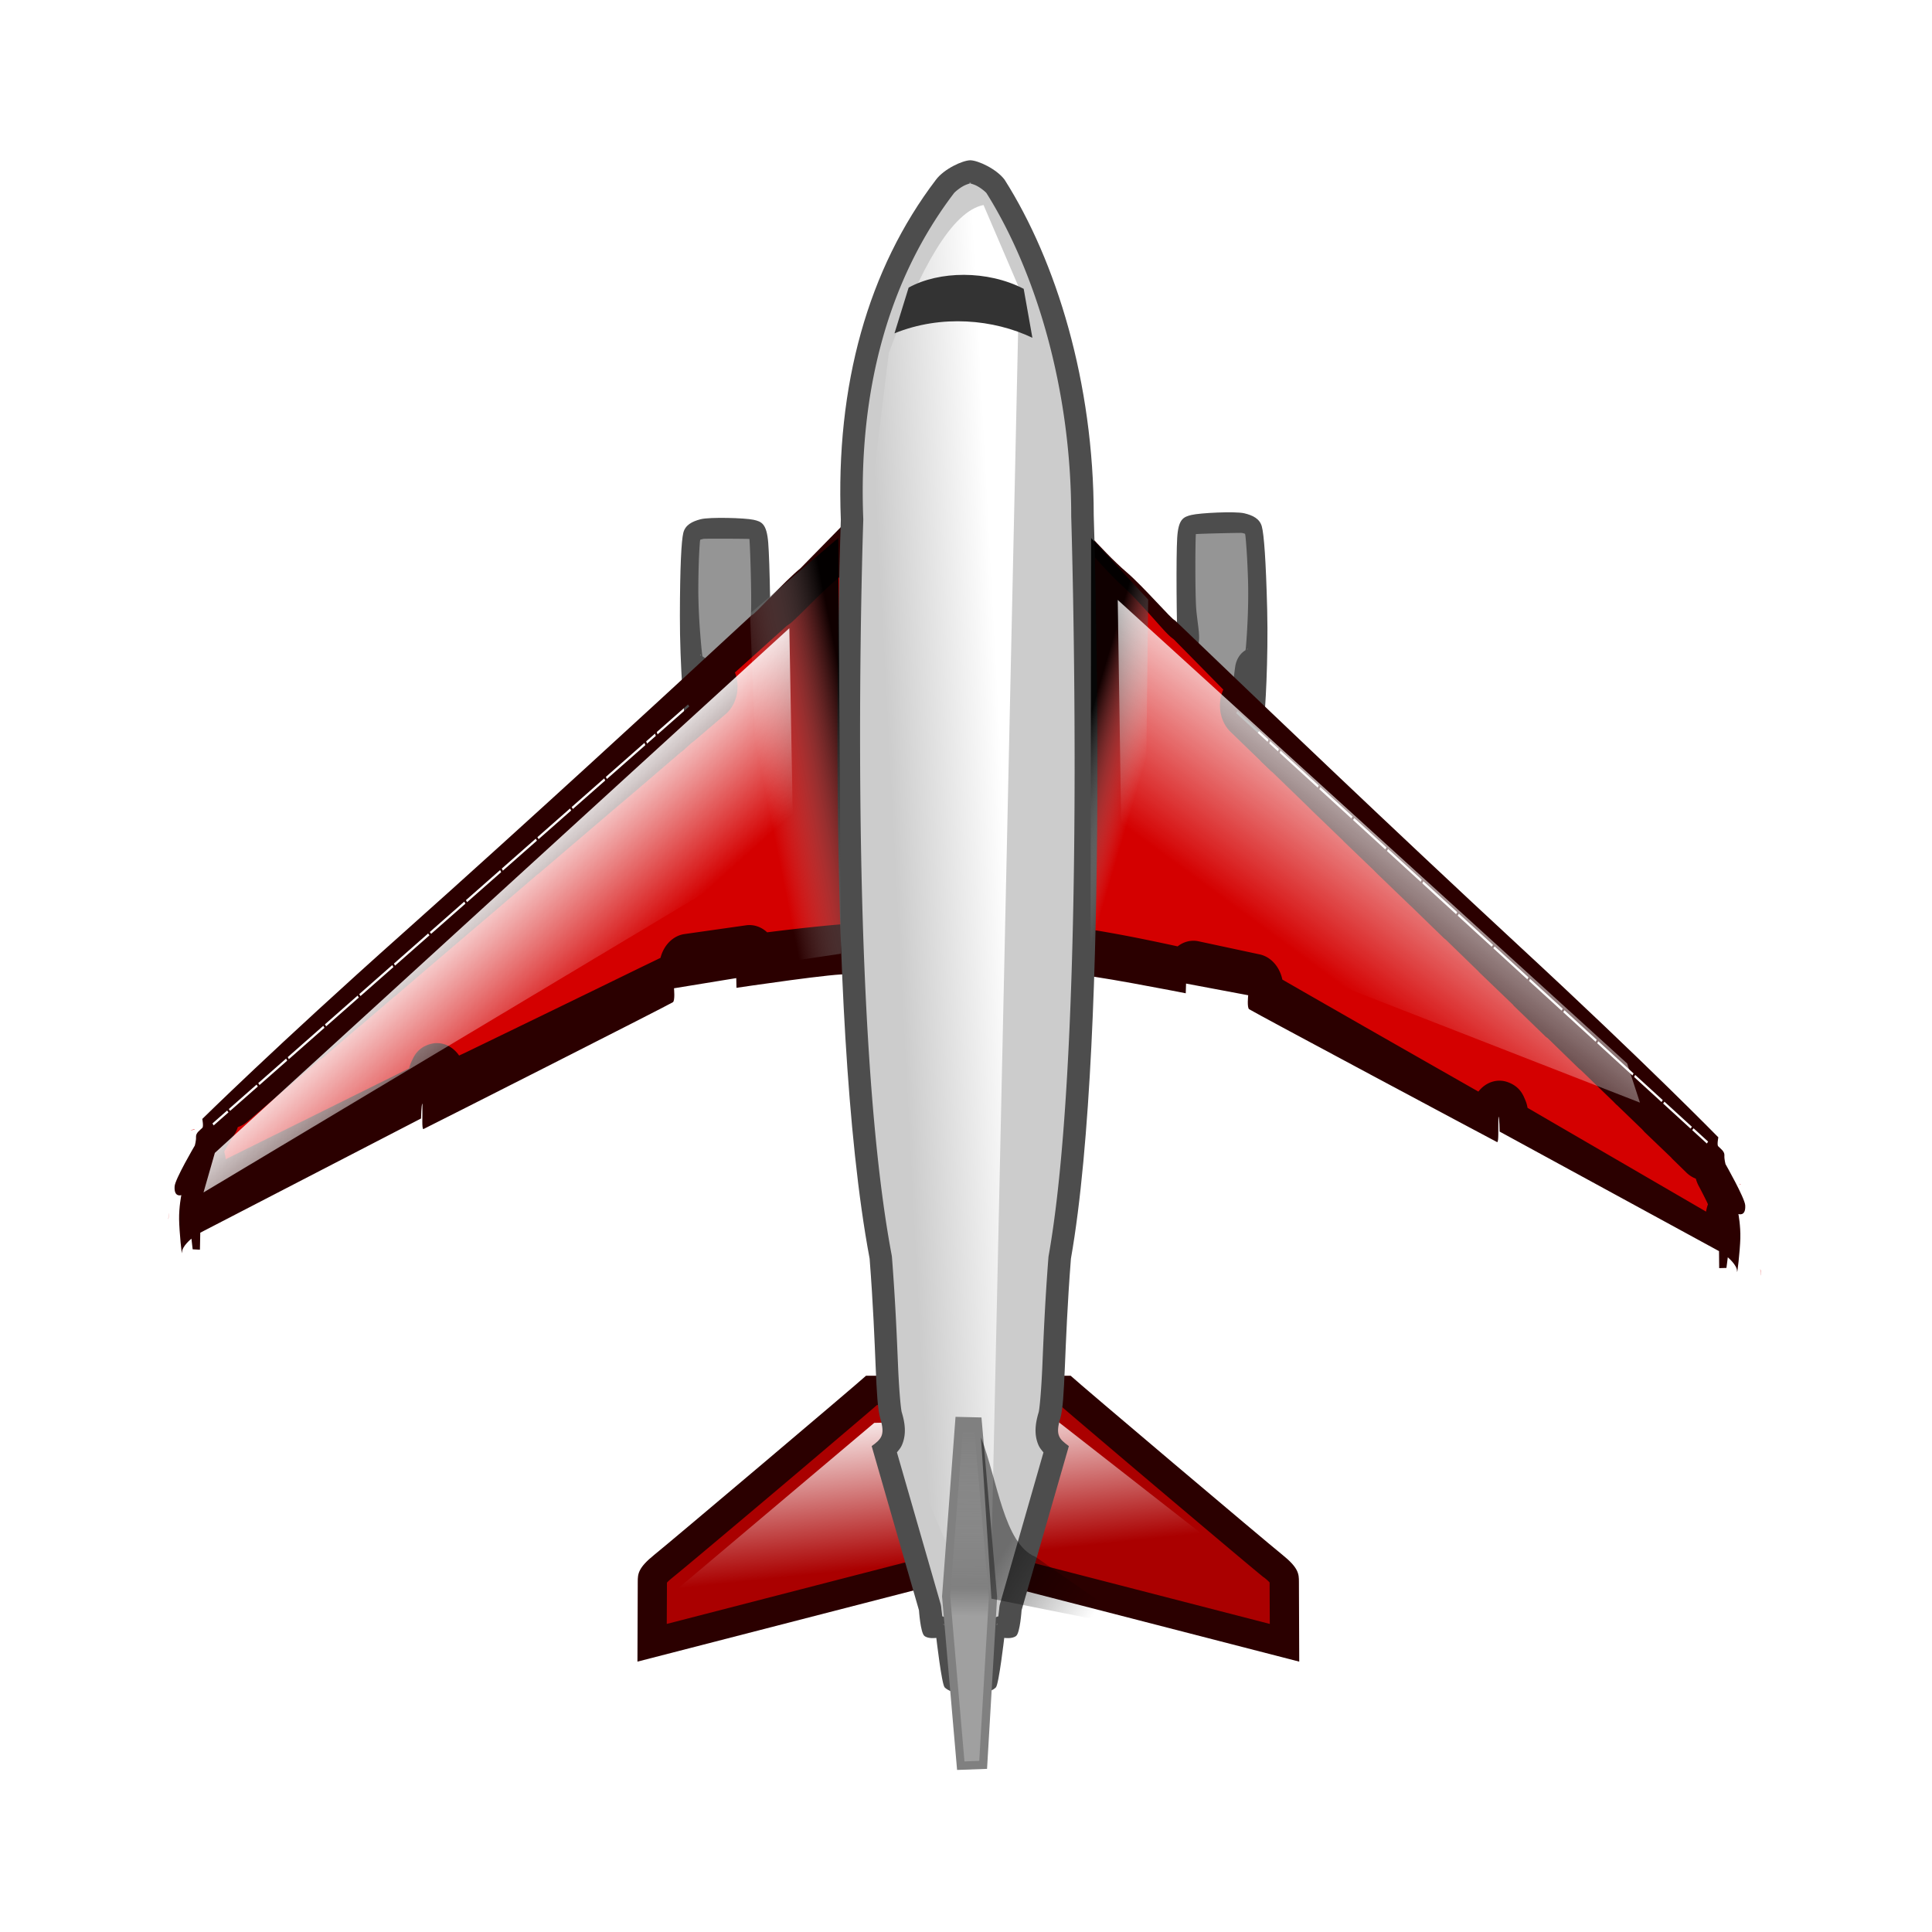 <svg:svg xmlns:dc="http://purl.org/dc/elements/1.1/" xmlns:ns1="http://www.w3.org/1999/xlink" xmlns:ns3="http://creativecommons.org/ns#" xmlns:rdf="http://www.w3.org/1999/02/22-rdf-syntax-ns#" xmlns:svg="http://www.w3.org/2000/svg" height="653.24" id="svg39081" version="1.1" viewBox="-44.116 -54.452 653.24 653.24" width="653.24">
  <svg:defs id="defs39083">
    <svg:filter color-interpolation-filters="sRGB" height="1.258" id="filter20034" width="1.059" x="-.029" y="-.129">
      <svg:feGaussianBlur id="feGaussianBlur20036" stdDeviation="1.136" />
    </svg:filter>
    <svg:filter color-interpolation-filters="sRGB" id="filter19944">
      <svg:feGaussianBlur id="feGaussianBlur19946" stdDeviation="2.722" />
    </svg:filter>
    <svg:filter color-interpolation-filters="sRGB" id="filter36369">
      <svg:feGaussianBlur id="feGaussianBlur36371" stdDeviation="1.388" />
    </svg:filter>
    <svg:linearGradient gradientUnits="userSpaceOnUse" id="linearGradient36433" x1="359.21" x2="362.04" y1="827.15" y2="854.02" ns1:href="#linearGradient19962" />
    <svg:linearGradient id="linearGradient19962">
      <svg:stop id="stop19964" offset="0" stop-color="#fff" />
      <svg:stop id="stop19966" offset="1" stop-color="#fff" stop-opacity="0" />
    </svg:linearGradient>
    <svg:filter color-interpolation-filters="sRGB" id="filter36435">
      <svg:feGaussianBlur id="feGaussianBlur36437" stdDeviation="0.339" />
    </svg:filter>
    <svg:filter color-interpolation-filters="sRGB" id="filter19956">
      <svg:feGaussianBlur id="feGaussianBlur19958" stdDeviation="1.485" />
    </svg:filter>
    <svg:linearGradient gradientUnits="userSpaceOnUse" id="linearGradient19968" x1="370" x2="351" y1="736.36" y2="737.36" ns1:href="#linearGradient19962" />
    <svg:filter color-interpolation-filters="sRGB" height="1.04" id="filter19978" width="1.338" x="-.169" y="-.02">
      <svg:feGaussianBlur id="feGaussianBlur19980" stdDeviation="2.04" />
    </svg:filter>
    <svg:linearGradient gradientUnits="userSpaceOnUse" id="linearGradient20058" x1="363.5" x2="363.75" y1="863.61" y2="831.86">
      <svg:stop id="stop20054" offset="0" stop-color="#bebebe" />
      <svg:stop id="stop20060" offset=".147" stop-color="#808080" />
      <svg:stop id="stop20056" offset="1" stop-color="#bebebe" stop-opacity="0" />
    </svg:linearGradient>
    <svg:filter color-interpolation-filters="sRGB" height="1.027" id="filter20048" width="1.233" x="-.116" y="-.013">
      <svg:feGaussianBlur id="feGaussianBlur20050" stdDeviation="0.317" />
    </svg:filter>
    <svg:linearGradient gradientUnits="userSpaceOnUse" id="linearGradient20070" x1="370.17" x2="385.73" y1="851.54" y2="861.8">
      <svg:stop id="stop20066" offset="0" stop-opacity=".924" />
      <svg:stop id="stop20068" offset="1" stop-opacity="0" />
    </svg:linearGradient>
    <svg:filter color-interpolation-filters="sRGB" id="filter20096">
      <svg:feGaussianBlur id="feGaussianBlur20098" stdDeviation="0.605" />
    </svg:filter>
    <svg:linearGradient gradientTransform="matrix(-1.168 .013 .013 1.113 779.82 -84.94)" gradientUnits="userSpaceOnUse" id="linearGradient36424" x1="380.07" x2="393.86" y1="720.38" y2="722.85" ns1:href="#linearGradient20102" />
    <svg:linearGradient id="linearGradient20102">
      <svg:stop id="stop20104" offset="0" />
      <svg:stop id="stop20106" offset="1" stop-color="#ccc" stop-opacity="0" />
    </svg:linearGradient>
    <svg:linearGradient gradientTransform="matrix(1.018 -.011 .014 1.208 -18.419 -147.1)" gradientUnits="userSpaceOnUse" id="linearGradient36421" x1="383.74" x2="393.86" y1="719.18" y2="722.85" ns1:href="#linearGradient20102" />
    <svg:linearGradient gradientTransform="translate(-4.243 -111.02)" gradientUnits="userSpaceOnUse" id="linearGradient36413" x1="297" x2="309.28" y1="735.86" y2="752.68" ns1:href="#linearGradient19962" />
    <svg:filter color-interpolation-filters="sRGB" id="filter20132">
      <svg:feGaussianBlur id="feGaussianBlur20134" stdDeviation="0.843" />
    </svg:filter>
    <svg:linearGradient gradientUnits="userSpaceOnUse" id="linearGradient36415" x1="292.76" x2="308.57" y1="728.08" y2="752.68" ns1:href="#linearGradient19962" />
  </svg:defs>
  <svg:g id="layer1" transform="translate(-104.62 -35.604)">
    <svg:g id="g36439" transform="matrix(2.002 0 0 2.002 -339.68 -1201.5)">
      <svg:g fill-rule="evenodd" id="g36385" transform="matrix(1.004 -.011 .014 1.208 -12.375 -147.17)">
        <svg:path d="m319.03 724.31s0-1.568-0.226-3.764c-0.227-2.195-0.396-3.137-0.396-3.137s-1.245-0.549-1.585-1.96c-0.253-1.053-0.905-8.705-0.792-15.607 0.113-6.901 0.396-10.508 0.736-11.607 0.339-1.097 1.487-1.584 2.943-1.882 1.528-0.313 7.458-0.119 8.886 0.157 1.356 0.262 2.208 0.549 2.434 3.216 0.226 2.666 0.283 11.841 0.113 15.605-0.121 2.68-0.623 5.725-0.34 5.882h69.247c0.283-0.157-0.219-3.202-0.34-5.882-0.17-3.764-0.113-12.94 0.113-15.605 0.226-2.666 1.078-2.953 2.434-3.216 1.429-0.277 7.358-0.47 8.887-0.157 1.455 0.299 2.604 0.784 2.943 1.882 0.34 1.097 0.623 4.705 0.736 11.607 0.112 6.901-0.54 14.554-0.793 15.607-0.34 1.412-1.585 1.96-1.585 1.96s-0.17 0.941-0.396 3.137c-0.227 2.196-0.227 3.764-0.227 3.764z" fill="#4d4d4d" id="path19402" />
        <svg:path d="m320.19 683.44c-0.313 0.046-0.393 0.077-0.594 0.125-0.053 0.271-0.053 0.244-0.125 1-0.12 1.253-0.226 3.091-0.281 5.531-0.053 2.328 0.08 4.893 0.25 6.906 0.085 1.006 0.165 1.861 0.25 2.5 0.039 0.296 0.022 0.184 0.062 0.375a3.163 3.163 0 0 1 1.719 2.062s0.227 0.939 0.469 2.625h87c0.235-1.649 0.406-2.5 0.406-2.5a3.163 3.163 0 0 1 1.75 -2.219c0.04-0.192 0.026-0.072 0.062-0.344 0.085-0.639 0.165-1.493 0.25-2.5 0.17-2.013 0.302-4.577 0.25-6.906-0.056-2.447-0.168-4.274-0.281-5.531-0.068-0.76-0.075-0.734-0.125-1-0.198-0.046-0.265-0.081-0.562-0.125-0.189-0.028-6.868 0.038-7.719 0.094-0.125 1.516-0.236 8.002-0.094 10.281 0.048 0.768 0.199 1.735 0.312 2.594 0.057 0.429 0.107 0.8 0.125 1.281 0.009 0.241 0.02 0.492-0.062 0.969-0.042 0.238-0.107 0.542-0.344 1s-0.742 1.166-1.656 1.531a3.163 3.163 0 0 1 -1.188 0.219h-69.25a3.163 3.163 0 0 1 -1.188 -0.219c-0.915-0.365-1.419-1.073-1.656-1.531-0.237-0.458-0.302-0.762-0.344-1-0.083-0.477-0.072-0.728-0.062-0.969 0.018-0.481 0.069-0.852 0.125-1.281 0.113-0.859 0.264-1.826 0.312-2.594 0.141-2.256 0.005-8.736-0.125-10.281-0.859-0.057-7.497-0.122-7.688-0.094zm-0.719 16.219c-0.078-0.033-0.125 0.031-0.125 0.031a3.163 3.163 0 0 1 0.188 0.094c-0.018-0.016-0.048-0.119-0.062-0.125zm91.906 0c-0.01 0.004-0.02 0.085-0.031 0.094a3.163 3.163 0 0 1 0.15 -0.06s-0.047-0.064-0.125-0.031z" fill="#ccc" filter="url(#filter20034)" id="path20020" opacity=".753" transform="translate(0 5.657)" />
      </svg:g>
      <svg:path d="m493.49 795.77s0.383 2.004 0.327 4.106c-0.054 2.06-0.564 6.557-0.558 5.531 0.006-1.025-1.561-2.326-1.561-2.326l-0.23 1.791-1.225 0.037-0.026-2.873-37.053-20.19s-0.029-2.462-0.204-2.515c-0.058 2.46 0.064 4.103-0.2 4.304-0.349-0.158-41.01-21.862-41.898-22.454-0.392-0.261-0.162-2.36-0.162-2.36l-10.496-1.973-0.053 1.64s-17.738-3.492-18.353-3.038l-38.829-0.107c-0.61-0.469-18.695 2.224-18.695 2.224l-0.034-1.641-10.517 1.718s0.206 2.104-0.189 2.356c-0.895 0.57-41.802 21.285-42.152 21.434-0.262-0.209-0.12-1.847-0.15-4.308-0.176 0.049-0.233 2.51-0.233 2.51l-37.282 19.288-0.06 2.872-1.225-0.067-0.208-1.796s-1.583 1.264-1.589 2.288c-0.006 1.024-0.462-3.483-0.493-5.544-0.031-2.102 0.374-4.097 0.374-4.097s-1.272 0.446-1.13-1.501c0.092-1.242 3.411-6.88 3.411-6.88s0.238-0.849 0.201-1.451c-0.042-0.7 0.688-1.141 1.075-1.537 0.224-0.228-0.015-1.499-0.015-1.499s12.388-12.219 33.84-31.338c21.417-19.088 46.769-42.502 46.769-42.502l12.207-11.27c0.291 0.14 5.403-5.609 8.218-7.899l9.222-9.408 35.86-0.466s5.739 6.902 9.986 10.542c2.788 2.358 7.833 8.23 8.125 8.097l12.074 11.564s25.078 24.028 46.269 43.631c21.227 19.636 33.473 32.155 33.473 32.155s-0.255 1.265-0.032 1.499c0.382 0.404 1.108 0.864 1.056 1.562-0.044 0.601 0.184 1.455 0.184 1.455s3.255 5.718 3.332 6.962c0.118 1.95-1.149 1.473-1.149 1.473zm-255.24-17.48-2.481 2.185 0.212 0.329 2.502-2.204zm4.975-4.382-4.695 4.136 0.232 0.31 4.675-4.119zm4.985-4.392-4.705 4.145 0.213 0.328 4.676-4.119zm6.281-5.532-6 5.285 0.184 0.354 6.021-5.304zm5.792-5.101-5.513 4.854 0.204 0.335 5.518-4.861zm5.855-5.157-5.575 4.91 0.211 0.33 5.564-4.902zm6.054-5.334-5.775 5.088 0.2 0.337 5.812-5.12zm6.11-5.382-5.829 5.135 0.236 0.305 5.789-5.099zm6.059-5.337-5.779 5.09 0.197 0.341 5.759-5.074zm6.014-5.298-5.734 5.049 0.177 0.358 5.754-5.068zm5.782-5.092-5.502 4.844 0.198 0.339 5.512-4.854zm5.776-5.088-5.496 4.841 0.208 0.33 5.466-4.815zm6.805-5.997-6.524 5.747 0.178 0.357 6.494-5.72zm1.78-1.567-1.493 1.315 0.147 0.383 1.481-1.306zm5.575-4.91-5.285 4.655 0.136 0.394 5.36-4.722zm92.79 1.126-0.215 0.324 5.306 4.851 0.139-0.391zm5.516 5.045-0.139 0.391 1.467 1.342 0.152-0.38zm1.762 1.61-0.153 0.381 6.428 5.877 0.181-0.353zm6.735 6.161-0.183 0.353 5.41 4.947 0.212-0.325zm5.716 5.227-0.212 0.325 5.455 4.987 0.201-0.335zm5.722 5.232-0.202 0.335 5.695 5.207 0.181-0.354zm5.951 5.444-0.181 0.353 5.701 5.213 0.201-0.336zm5.997 5.483-0.201 0.335 5.729 5.239 0.241-0.299zm6.047 5.529-0.24 0.299 5.752 5.26 0.203-0.332zm5.991 5.48-0.203 0.332 5.507 5.036 0.213-0.325zm5.794 5.298-0.213 0.324 5.461 4.994 0.207-0.33zm5.732 5.24-0.207 0.328 5.959 5.45 0.188-0.349zm6.216 5.684-0.188 0.348 4.628 4.232 0.216-0.322zm4.934 4.512-0.216 0.321 4.627 4.232 0.237-0.304zm4.924 4.502-0.237 0.304 2.477 2.265 0.214-0.324z" fill="#2b0000" fill-rule="evenodd" id="path19398" />
      <svg:path d="m381.34 688.59-31.03 0.69-7.59 6.72a4.748 4.748 0 0 1 -0.406 0.312c-0.934 0.662-2.881 2.333-4.469 3.75-0.794 0.709-1.508 1.346-2.125 1.875-0.308 0.265-0.568 0.497-0.906 0.75-0.139 0.104-0.344 0.224-0.594 0.375-0.056 0.034-0.057 0.055-0.125 0.094l-8.34 6.73a4.748 4.748 0 0 1 -1.375 5.875l-5.188 3.969a4.748 4.748 0 0 1 -0.188 0.125 4.748 4.748 0 0 1 -0.188 0.125l-1.219 1a4.748 4.748 0 0 1 -0.5 0.344l-6.125 4.719a4.748 4.748 0 0 1 -0.062 0.031 4.748 4.748 0 0 1 -0.219 0.188l-5.281 4.031a4.748 4.748 0 0 1 -0.25 0.188 4.748 4.748 0 0 1 -0.031 0.031l-5.312 4.062a4.748 4.748 0 0 1 -0.25 0.188l-5.531 4.25a4.748 4.748 0 0 1 -0.219 0.125 4.748 4.748 0 0 1 -0.062 0.062l-0.094 0.062a4.748 4.748 0 0 1 -0.031 0.031l-5.438 4.188a4.748 4.748 0 0 1 -0.281 0.219l-5.594 4.281a4.748 4.748 0 0 1 -0.125 0.094 4.748 4.748 0 0 1 -0.156 0.125l-5.594 4.281a4.748 4.748 0 0 1 -0.125 0.094 4.748 4.748 0 0 1 -0.125 0.094l-5.344 4.125a4.748 4.748 0 0 1 -0.156 0.094 4.748 4.748 0 0 1 -0.125 0.094l-0.094 0.062a4.748 4.748 0 0 1 -0.031 0.031l-5.188 4a4.748 4.748 0 0 1 -0.062 0.031 4.748 4.748 0 0 1 -0.219 0.156l-0.094 0.062a4.748 4.748 0 0 1 -0.031 0.031l-5.688 4.375a4.748 4.748 0 0 1 -0.219 0.125 4.748 4.748 0 0 1 -0.062 0.062l-0.094 0.062a4.748 4.748 0 0 1 -0.08 0.01l-4.281 3.281-0.094 0.094a4.748 4.748 0 0 1 -0.281 0.219 4.748 4.748 0 0 1 -0.031 0.031l-4.5 3.438a4.748 4.748 0 0 1 -0.125 0.094 4.748 4.748 0 0 1 -0.156 0.125l-2.41 1.84a4.748 4.748 0 0 1 -1.531 0.781 4.748 4.748 0 0 1 -0.469 0.969s-0.786 1.084-1.531 2.281c-0.058 0.093-0.099 0.157-0.156 0.25a4.748 4.748 0 0 1 0.281 1.062l30.03-13.62c0.015-0.057 0.012-0.059 0.031-0.125 0.068-0.231 0.136-0.524 0.438-1.062s0.88-1.805 3.062-2.344a4.748 4.748 0 0 1 4.688 1.5c0.412-0.182 0.645-0.27 1.094-0.469 3.767-1.67 8.765-3.894 13.781-6.125 5.017-2.231 10.046-4.475 13.875-6.188 1.722-0.77 3.099-1.37 4.219-1.875a4.748 4.748 0 0 1 0 -0.031 4.748 4.748 0 0 1 3.844 -3.406l10.188-1.531a4.748 4.748 0 0 1 3.531 0.875c1.688-0.227 2.728-0.373 5.5-0.719 2.244-0.28 4.482-0.539 6.281-0.719 0.899-0.09 1.675-0.151 2.344-0.188 0.334-0.018 0.626-0.039 1-0.031 0.171 0.004 0.374-0.003 0.656 0.031 0.027 0.003 0.034-0.004 0.062 0l36.66-0.28c0.008-0.001 0.023 0.001 0.031 0 0.34-0.042 0.529-0.03 0.719-0.031 0.379-0.003 0.698 0.008 1.031 0.031 0.666 0.047 1.425 0.146 2.312 0.25 1.775 0.208 4.009 0.497 6.219 0.812 2.676 0.383 3.613 0.526 5.281 0.781a4.748 4.748 0 0 1 3.469 -0.812l10.19 1.53a4.748 4.748 0 0 1 3.844 3.406c1.124 0.507 2.513 1.129 4.25 1.906 3.829 1.712 8.858 3.957 13.875 6.188s10.015 4.455 13.781 6.125c0.438 0.194 0.66 0.29 1.062 0.469a4.748 4.748 0 0 1 4.688 -1.5c2.182 0.539 2.761 1.805 3.062 2.344 0.301 0.538 0.37 0.832 0.438 1.062 0.019 0.066 0.016 0.068 0.031 0.125l30.031 13.625a4.748 4.748 0 0 1 0.281 -1.031c-0.062-0.103-0.093-0.179-0.156-0.281-0.738-1.197-1.5-2.312-1.5-2.312a4.748 4.748 0 0 1 -0.469 -0.938 4.748 4.748 0 0 1 -1.562 -0.781l-2.4-1.86a4.748 4.748 0 0 1 -0.25 -0.22l-0.125-0.094-4.406-3.344a4.748 4.748 0 0 1 -0.125 -0.125 4.748 4.748 0 0 1 -0.125 -0.094l-0.094-0.094-4.25-3.25a4.748 4.748 0 0 1 -0.188 -0.125 4.748 4.748 0 0 1 -0.188 -0.156 4.748 4.748 0 0 1 -0.094 -0.062l-0.094-0.094-5.625-4.312a4.748 4.748 0 0 1 -0.094 -0.062 4.748 4.748 0 0 1 -0.281 -0.188l-5.188-4a4.748 4.748 0 0 1 -0.125 -0.094 4.748 4.748 0 0 1 -0.031 0 4.748 4.748 0 0 1 -0.25 -0.156l-5.375-4.125a4.748 4.748 0 0 1 -0.22 -0.21l-0.12-0.09-5.5-4.188a4.748 4.748 0 0 1 -0.25 -0.219l-0.125-0.094-5.438-4.188a4.748 4.748 0 0 1 -0.031 0 4.748 4.748 0 0 1 -0.312 -0.219l-5.562-4.281a4.748 4.748 0 0 1 -0.219 -0.156l-5.562-4.25a4.748 4.748 0 0 1 -0.062 -0.062 4.748 4.748 0 0 1 -0.219 -0.156l-0.094-0.094-5.219-3.969a4.748 4.748 0 0 1 -0.125 -0.125 4.748 4.748 0 0 1 -0.25 -0.188l-5.16-3.94a4.748 4.748 0 0 1 -0.125 -0.125 4.748 4.748 0 0 1 -0.031 0 4.748 4.748 0 0 1 -0.16 -0.12l-0.062-0.062-6.062-4.656a4.748 4.748 0 0 1 -0.125 -0.094 4.748 4.748 0 0 1 -0.25 -0.156l-1.438-1.094a4.748 4.748 0 0 1 -0.25 -0.188 4.748 4.748 0 0 1 -0.062 -0.062l-0.062-0.062-5.094-3.906a4.748 4.748 0 0 1 -1.34 -5.84l-8.344-6.719-0.125-0.094c-0.249-0.15-0.455-0.272-0.594-0.375-0.339-0.252-0.596-0.454-0.906-0.719-0.62-0.529-1.358-1.197-2.156-1.906-1.597-1.418-3.527-3.083-4.469-3.75a4.748 4.748 0 0 1 -0.031 -0.031c-3.745-2.688-7.175-6.032-8.844-7.688zm-143.28 87.85c-0.403 0.048-0.594 0.156-0.594 0.156a4.748 4.748 0 0 1 0.75 -0.125c-0.039 0.003-0.121-0.035-0.156-0.031zm256.44 0c-0.029-0.004-0.094 0.034-0.125 0.031a4.748 4.748 0 0 1 0.344 0.031c-0.098-0.028-0.07-0.045-0.219-0.062zm3.75 11.781c0.034 0.306 0.125 0.54 0.125 0.906 0-0.054 0.058-0.035-0.062-0.719-0.007-0.04-0.053-0.14-0.062-0.188zm-263.97 0.03c-0.006 0.035-0.026 0.125-0.031 0.156-0.122 0.687-0.062 0.665-0.062 0.719 0-0.353 0.062-0.578 0.094-0.875z" fill="#d40000" fill-rule="evenodd" filter="url(#filter19944)" id="path19930" transform="matrix(1.018 .036 -.031 1.207 14.402 -164.25)" />
      <svg:path d="m380.71 823.08c1.676 1.553 32.897 27.943 35.727 30.215 2.778 2.232 2.83 3.252 2.83 4.601 0 1.774 0.052 13.471 0.052 13.471l-46.893-12.086h-17.984l-46.893 12.086s0.052-11.698 0.052-13.471c0-1.349 0.052-2.369 2.829-4.601 2.829-2.272 34.051-28.663 35.727-30.215z" fill="#2b0000" fill-rule="evenodd" id="path19404" />
      <svg:path d="m348 828.03c-1.077 0.94-2.131 1.835-4.531 3.875-3.212 2.731-7.345 6.245-11.531 9.781-8.372 7.073-16.636 14.015-18.406 15.438-0.954 0.767-1.024 0.963-1 0.906-0.001 1.067-0.015 3.761-0.031 6.969l40.688-10.5a4.95 4.95 0 0 1 1.25 -0.156h17.969a4.95 4.95 0 0 1 1.25 0.156l40.688 10.5c-0.016-3.222-0.031-5.951-0.031-7 0.03 0.067-0.025-0.117-0.969-0.875v0.031c-1.775-1.425-10.034-8.395-18.406-15.469-4.186-3.537-8.319-7.051-11.531-9.781-2.4-2.04-3.454-2.935-4.531-3.875h-30.875z" fill="#a00" fill-rule="evenodd" filter="url(#filter36369)" id="path36339" />
      <svg:path d="m313.6 859.68 33.941-28.638 30.406-0.707 33.941 26.517 1.768 7.425-43.134-10.607-57.983 10.96z" fill="url(#linearGradient36433)" filter="url(#filter36435)" id="path36431" />
      <svg:path d="m380.76 803.3c-1.212 15.621-0.903 24.026-1.812 27.04-0.848 2.813-0.151 3.438 1.464 4.627l-7.985 27.72s-0.253 3.777-0.909 4.329c-0.658 0.553-2.02 0.34-2.02 0.34s-0.91 7.854-1.413 8.363c-0.506 0.509-1.363 0.764-1.363 0.764s-2.015 8.099-2.942 8.311v0.01c-0.007 0-0.014-0.004-0.019-0.005-0.007 0.001-0.014 0.005-0.019 0.005v-0.01c-0.927-0.212-2.943-8.311-2.943-8.311s-0.859-0.255-1.363-0.764c-0.504-0.51-1.413-8.363-1.413-8.363s-1.363 0.213-2.02-0.34c-0.657-0.552-0.909-4.329-0.909-4.329l-7.987-27.72c1.616-1.189 2.313-1.814 1.465-4.627-0.909-3.014-0.6-11.419-1.812-27.04-7.885-41.962-4.86-124.78-4.86-124.78-0.899-22.756 4.607-42.378 16.066-57.433 1.375-1.833 4.479-3.257 5.779-3.282v-0.002c0.005 0 0.012 0.001 0.019 0.001 0.005 0 0.012-0.001 0.019-0.001v0.002c1.298 0.025 4.401 1.45 5.776 3.282 8.753 13.809 15.042 34.306 15.052 56.688 0 0 2.889 87.223-3.849 125.52z" fill="#4d4d4d" fill-rule="evenodd" id="path7" />
      <svg:path d="m363.75 621.62c0.463 0.003-0.372 0.118-1.094 0.5-0.764 0.404-1.508 1.053-1.656 1.25-10.852 14.258-16.184 32.939-15.312 55a3.791 3.791 0 0 1 0 0.281s-2.904 83.071 4.781 123.97a3.791 3.791 0 0 1 0.062 0.406c0.612 7.888 0.844 13.963 1.031 18.375 0.187 4.412 0.486 7.382 0.625 7.844 0.53 1.757 0.826 3.621 0.062 5.469-0.239 0.578-0.561 0.908-0.875 1.312l7.375 25.594a3.791 3.791 0 0 1 0.125 0.812s0.088 0.679 0.156 1.281a3.791 3.791 0 0 1 2.781 3.219s0.221 1.918 0.5 3.875c0.125 0.875 0.252 1.702 0.375 2.375a3.791 3.791 0 0 1 1.062 0.969 3.791 3.791 0 0 1 1.094 -0.969c0.123-0.673 0.25-1.499 0.375-2.375 0.279-1.957 0.5-3.875 0.5-3.875a3.791 3.791 0 0 1 2.78 -3.21c0.077-0.624 0.156-1.312 0.156-1.312a3.791 3.791 0 0 1 0.125 -0.781l7.344-25.594c-0.314-0.404-0.636-0.735-0.875-1.312-0.764-1.847-0.467-3.712 0.062-5.469 0.139-0.462 0.438-3.432 0.625-7.844s0.419-10.488 1.031-18.375a3.791 3.791 0 0 1 0.062 -0.375c6.535-37.151 3.781-124.75 3.781-124.75a3.791 3.791 0 0 1 0 -0.125c-0.009-21.565-6.093-41.367-14.312-54.438-0.169-0.211-0.877-0.823-1.625-1.219-0.74-0.392-1.673-0.503-1.125-0.5zm4.562 243.28c-0.146 0.243-0.062 0.331-0.031 0.219 0.011-0.039 0.018-0.161 0.031-0.219zm-9.094 0.031c0.013 0.057 0.021 0.18 0.031 0.219 0.029 0.107 0.095 0.009-0.031-0.219zm1.938 17c-0.254 0.282-0.235 0.506-0.25 0.531-0.029 0.049 0.1-0.175 0.219-0.469 0.006-0.015 0.025-0.047 0.031-0.062zm5.219 0c0.195 0.408 0.1 0.259 0.25 0.5-0.029-0.187-0.376-0.64-0.25-0.5z" fill="#ccc" fill-rule="evenodd" filter="url(#filter19956)" id="path19950" />
      <svg:path d="m366 625.36 6 14-5 229-12-28-12-133 7-57c5.333-14.36 10.667-23.948 16-25z" fill="url(#linearGradient19968)" filter="url(#filter19978)" id="path19960" />
      <svg:path d="m365.65 830.13 2.646 30.293-1.702 29.055-5.061 0.182l-2.54-29.3 2.277-30.336z" fill="#808080" id="path20038" />
      <svg:path d="m362.56 831.44-2.188 28.812v0.094l2.406 27.875 2.5-0.094 1.625-27.562v-0.094l-2.531-29-1.812-0.031z" fill="url(#linearGradient20058)" filter="url(#filter20048)" id="path20042" opacity=".709" />
      <svg:path d="m365.57 833.51c2.813 7.219 3.858 17.976 9.192 20.153l17.324 12.021-17.678-3.535-7.071-1.414z" fill="url(#linearGradient20070)" filter="url(#filter20096)" id="path20062" opacity=".709" />
      <svg:path d="m341.47 681.59 0.444 70.216-13.032 1.938-2.321-59.389z" fill="url(#linearGradient36424)" id="path20110" opacity=".924" />
      <svg:path d="m384.17 681.6-0.091 69.816 9.017 1.607 0.713-61.023z" fill="url(#linearGradient36421)" id="path20100" opacity=".924" />
      <svg:g id="g36377" transform="matrix(1.018 -.018 .022 1.208 -23.516 -12.143)">
        <svg:path d="m337.62 591.93-96.864 71.914-2 5.5 98.864-47.858z" fill="url(#linearGradient36413)" filter="url(#filter20132)" id="path20114" opacity=".924" />
        <svg:path d="m328.09 708.81-83.09 66.05l-2 5.5 85.233-29.492z" fill="url(#linearGradient36415)" filter="url(#filter20132)" id="path20136" opacity=".924" transform="matrix(-1 0 0 1 720.26 -120.02)" />
      </svg:g>
      <svg:path d="m350.96 647.03 2.392-7.722c5.162-2.85 13.314-2.963 19.43 0.207l1.47 8.268c-6.536-3.118-15.347-3.973-23.292-0.753z" fill="#333" id="path20140" />
    </svg:g>
  </svg:g>
</svg:svg>